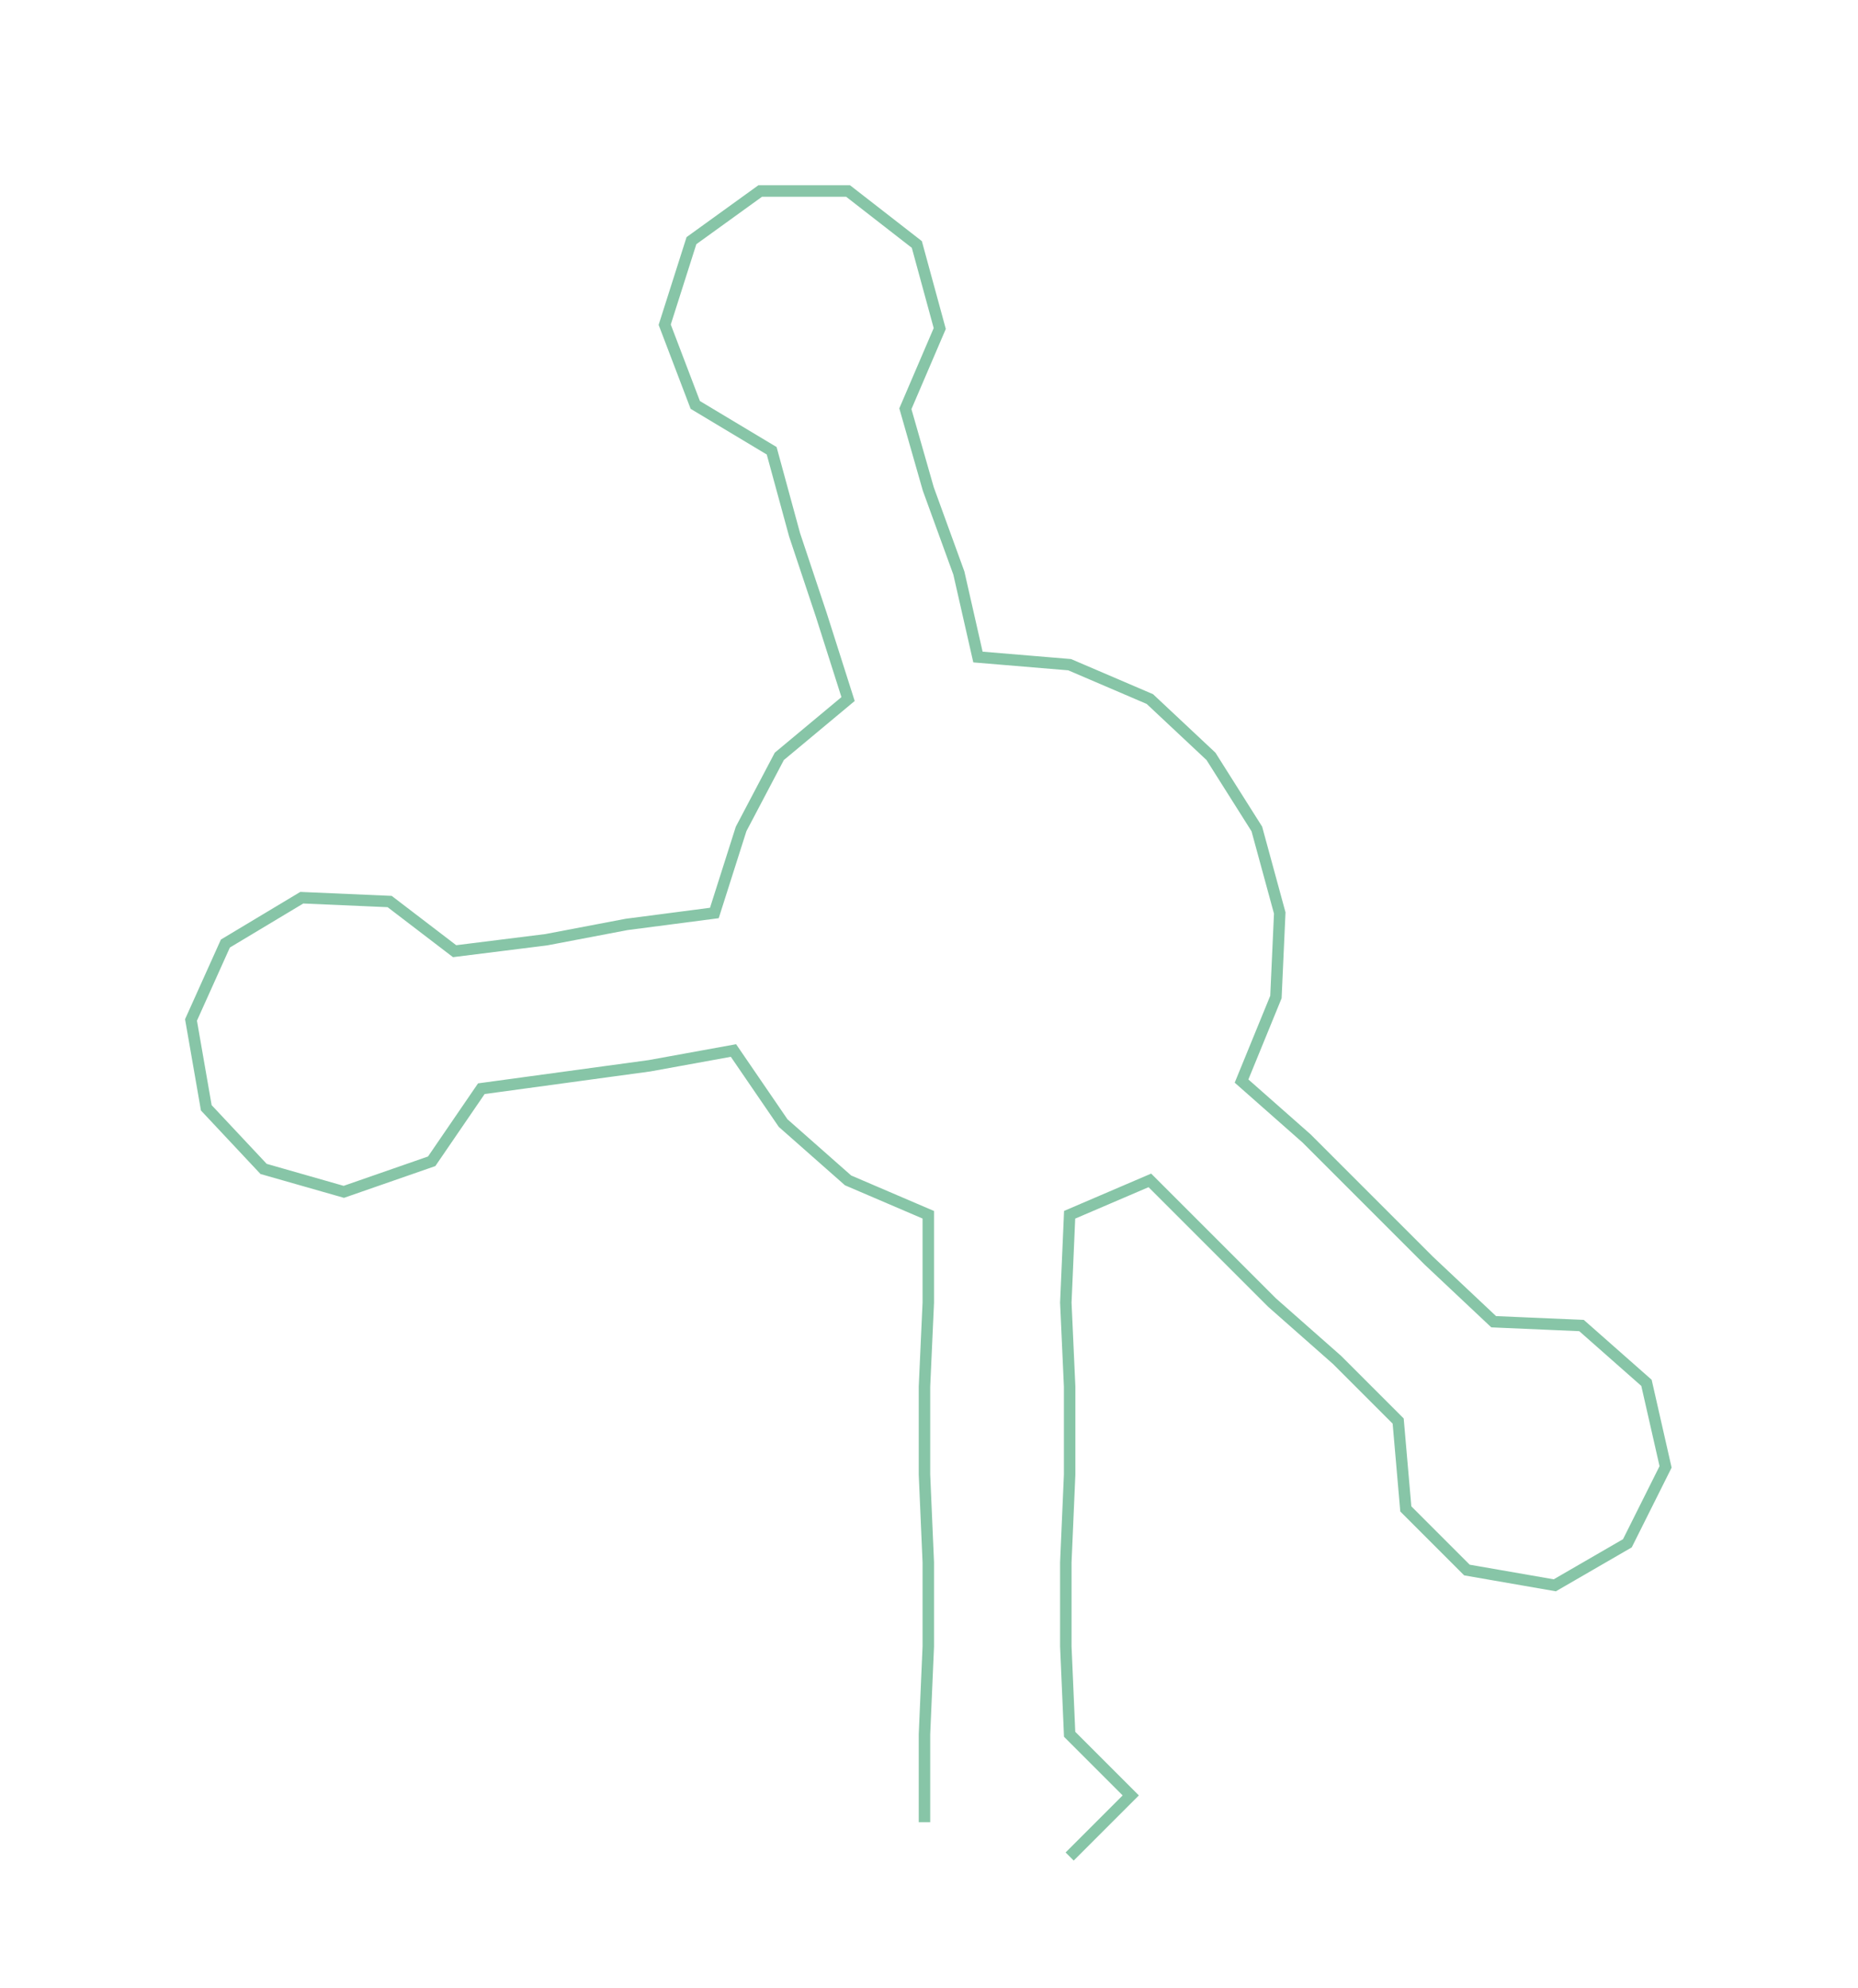 <ns0:svg xmlns:ns0="http://www.w3.org/2000/svg" width="280.42px" height="300px" viewBox="0 0 486.37 520.33"><ns0:path style="stroke:#87c5a7;stroke-width:3px;fill:none;" d="M242 477 L242 477 L242 454 L243 431 L243 409 L242 386 L242 363 L243 341 L243 318 L222 309 L205 294 L192 275 L170 279 L148 282 L126 285 L113 304 L90 312 L69 306 L54 290 L50 267 L59 247 L79 235 L102 236 L119 249 L143 246 L164 242 L187 239 L194 217 L204 198 L222 183 L215 161 L208 140 L202 118 L182 106 L174 85 L181 63 L199 50 L222 50 L240 64 L246 86 L237 107 L243 128 L251 150 L256 172 L280 174 L301 183 L317 198 L329 217 L335 239 L334 261 L325 283 L342 298 L358 314 L374 330 L391 346 L414 347 L431 362 L436 384 L426 404 L407 415 L384 411 L368 395 L366 372 L350 356 L333 341 L317 325 L301 309 L280 318 L279 341 L280 363 L280 386 L279 409 L279 431 L280 454 L296 470 L280 486" /></ns0:svg>